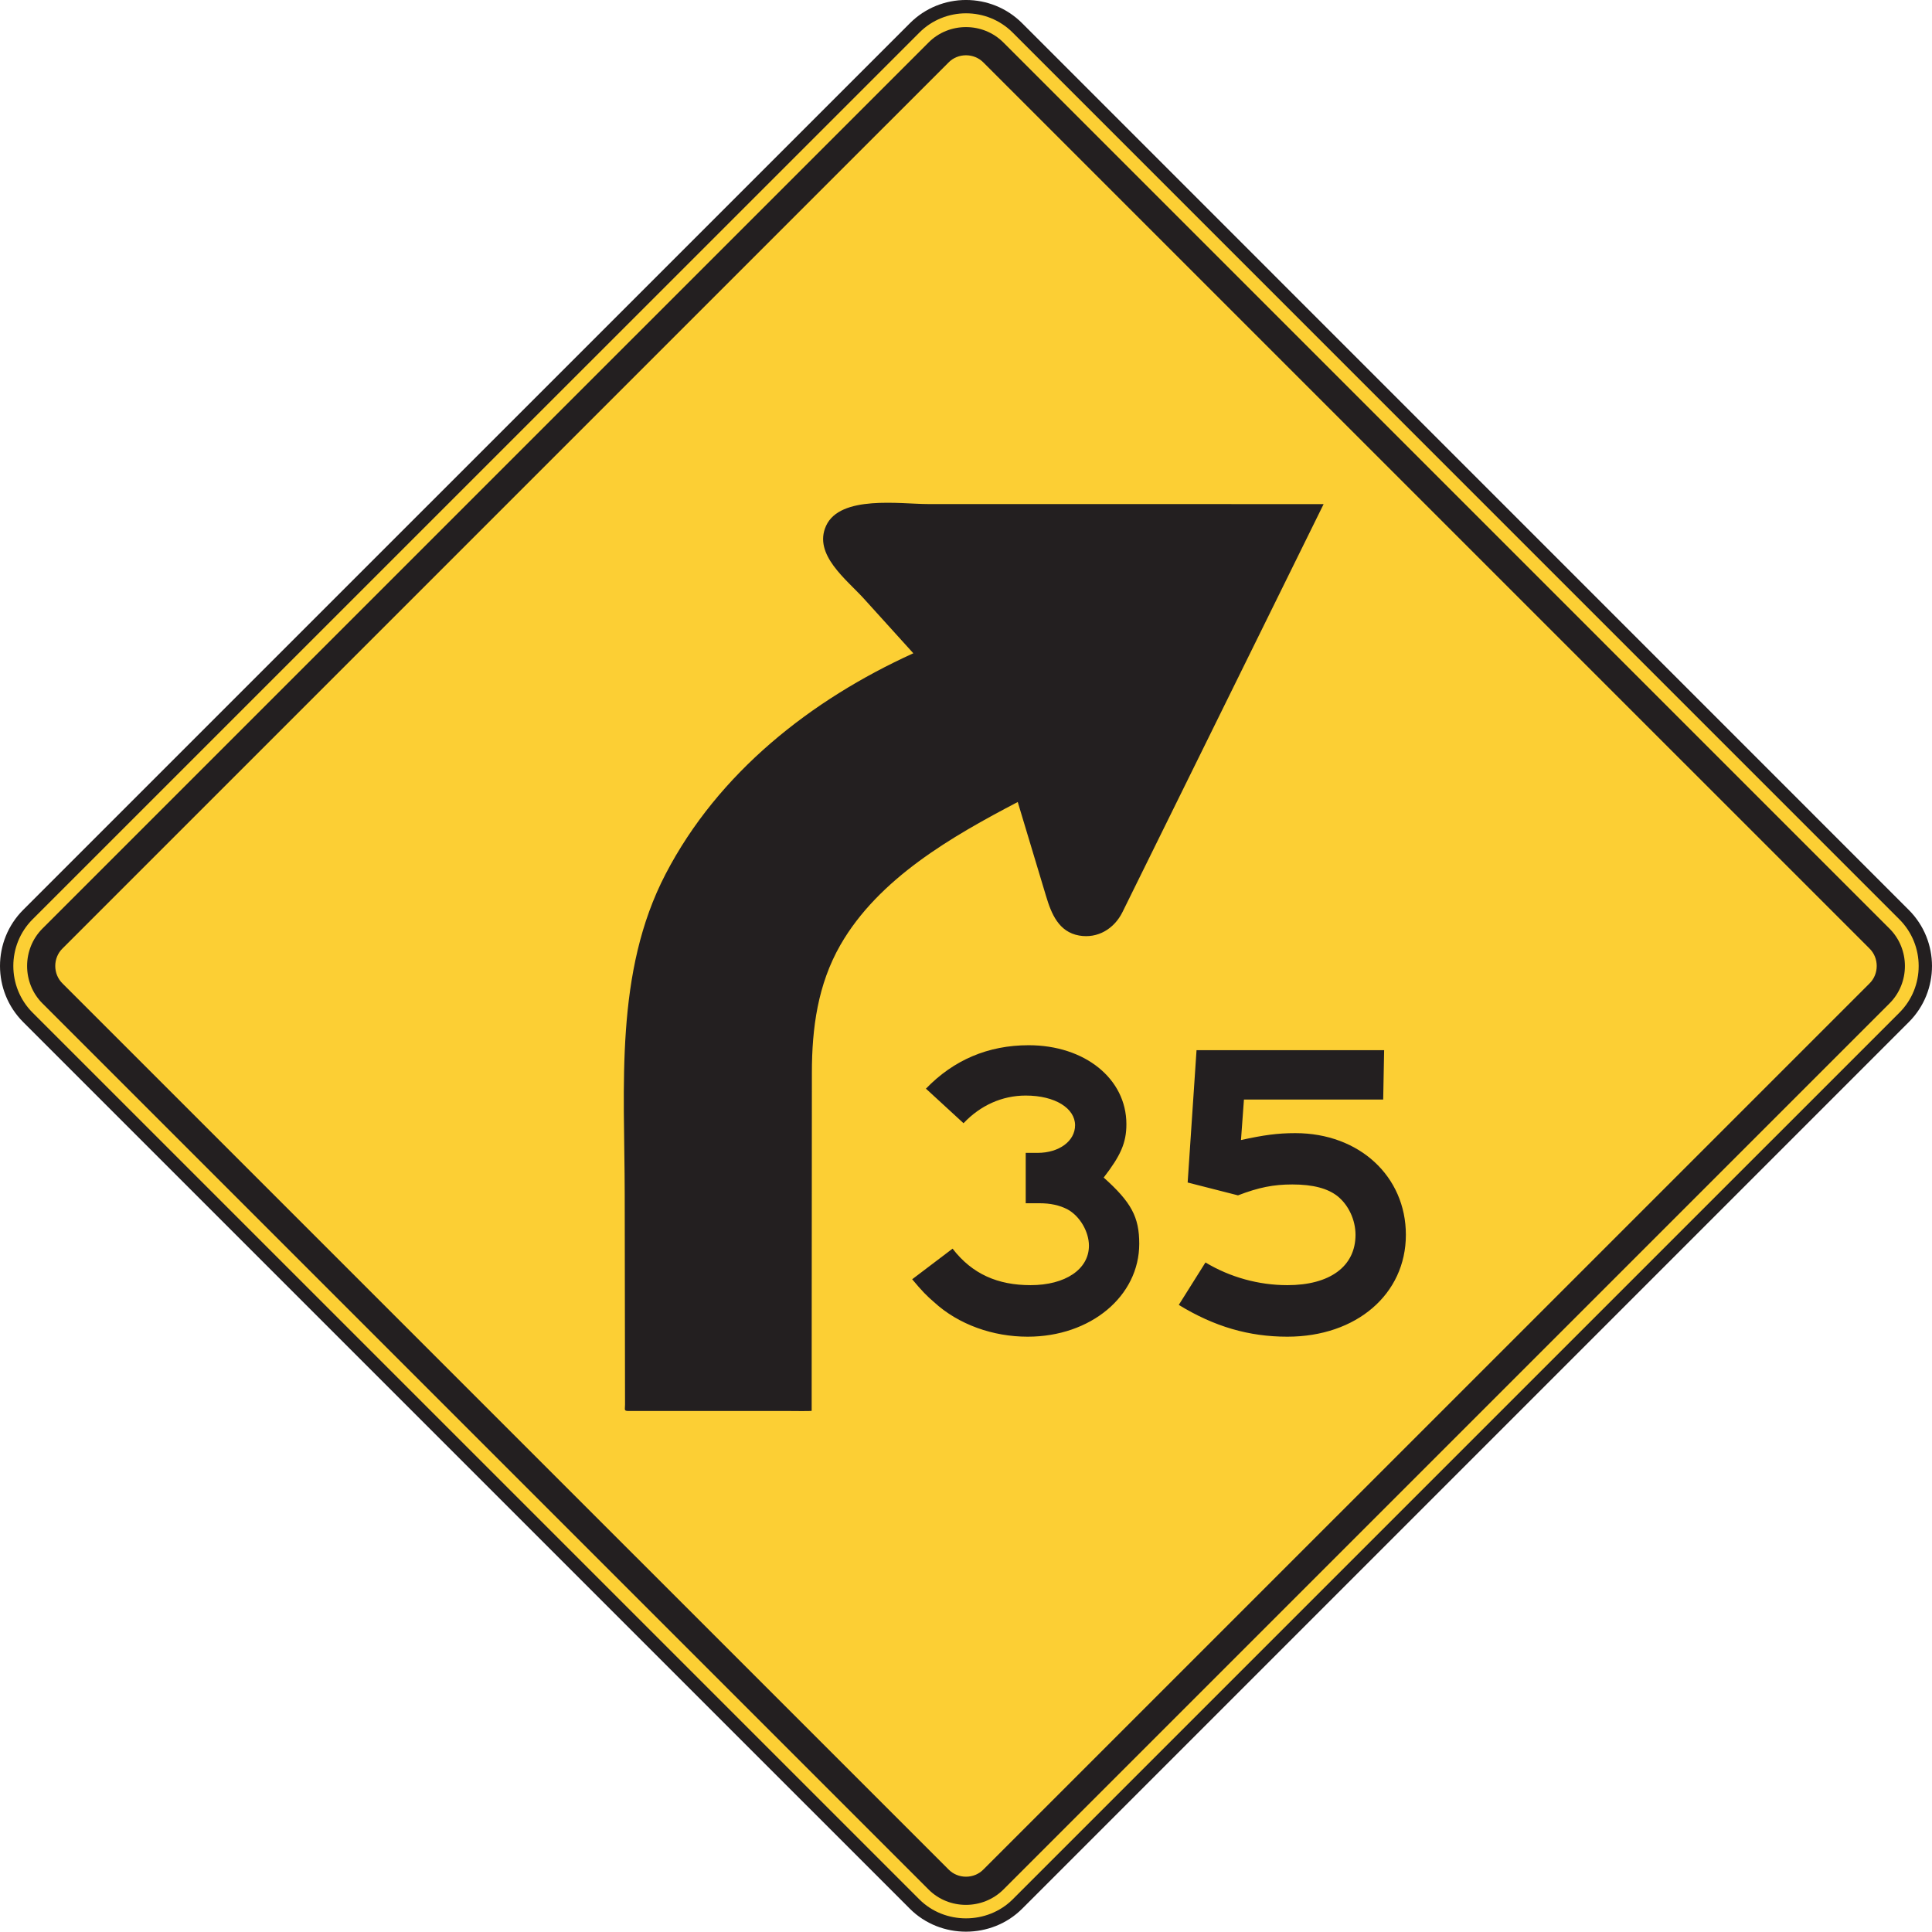 <?xml version="1.0" encoding="UTF-8" standalone="no"?>
<!-- Created with Inkscape (http://www.inkscape.org/) -->

<svg
   xmlns:dc="http://purl.org/dc/elements/1.1/"
   xmlns:cc="http://creativecommons.org/ns#"
   xmlns:rdf="http://www.w3.org/1999/02/22-rdf-syntax-ns#"
   xmlns:svg="http://www.w3.org/2000/svg"
   xmlns="http://www.w3.org/2000/svg"
   xmlns:sodipodi="http://sodipodi.sourceforge.net/DTD/sodipodi-0.dtd"
   xmlns:inkscape="http://www.inkscape.org/namespaces/inkscape"
   width="90.628"
   height="90.613"
   id="svg4306"
   version="1.1"
   inkscape:version="0.48.1 "
   sodipodi:docname="New document 11">
  <defs
     id="defs4308" />
  <sodipodi:namedview
     id="base"
     pagecolor="#ffffff"
     bordercolor="#666666"
     borderopacity="1.0"
     inkscape:pageopacity="0.0"
     inkscape:pageshadow="2"
     inkscape:zoom="0.35"
     inkscape:cx="26.028193"
     inkscape:cy="-51.836135"
     inkscape:document-units="px"
     inkscape:current-layer="layer1"
     showgrid="false"
     fit-margin-top="0"
     fit-margin-left="0"
     fit-margin-right="0"
     fit-margin-bottom="0"
     inkscape:window-width="469"
     inkscape:window-height="403"
     inkscape:window-x="75"
     inkscape:window-y="75"
     inkscape:window-maximized="0" />
  <g
     inkscape:label="Layer 1"
     inkscape:groupmode="layer"
     id="layer1"
     transform="translate(-348.972,-389.913)">
    <g
       id="g3283"
       transform="matrix(1.25,0,0,-1.25,391.875,479.23)">
      <path
         d="m 0,0 -33.275,33.274 c -1.063,1.063 -1.063,2.796 0,3.859 L 0,70.405 c 1.062,1.065 2.796,1.065 3.858,0.002 L 37.131,37.131 c 1.064,-1.063 1.066,-2.794 0.002,-3.857 L 3.858,0 C 2.808,-1.048 1.049,-1.05 0,0"
         style="fill:#fccf34;fill-opacity:1;fill-rule:nonzero;stroke:#231f20;stroke-width:0.5;stroke-linecap:butt;stroke-linejoin:miter;stroke-miterlimit:4;stroke-opacity:1;stroke-dasharray:none"
         id="path3285"
         inkscape:connector-curvature="0" />
    </g>
    <g
       id="g3287"
       transform="matrix(1.25,0,0,-1.25,392.535,478.553)">
      <path
         d="m 0,0 -33.261,33.261 c -0.764,0.766 -0.762,2.034 0,2.801 L 0,69.321 c 0.767,0.766 2.033,0.765 2.801,0 L 36.061,36.06 c 0.765,-0.766 0.767,-2.031 0,-2.799 L 2.801,0 C 2.033,-0.761 0.767,-0.765 0,0"
         style="fill:#231f20;fill-opacity:1;fill-rule:evenodd;stroke:none"
         id="path3289"
         inkscape:connector-curvature="0" />
    </g>
    <g
       id="g3291"
       transform="matrix(1.25,0,0,-1.25,393.462,477.602)">
      <path
         d="m 0,0 -33.243,33.242 c -0.367,0.356 -0.367,0.963 0,1.319 l 33.242,33.24 c 0.355,0.368 0.963,0.368 1.319,0 L 34.56,34.561 c 0.368,-0.356 0.368,-0.965 0,-1.321 L 1.318,0 C 0.962,-0.368 0.357,-0.368 0,0"
         style="fill:#fccf34;fill-opacity:1;fill-rule:evenodd;stroke:none"
         id="path3293"
         inkscape:connector-curvature="0" />
    </g>
    <g
       id="g3295"
       transform="matrix(1.25,0,0,-1.25,396.713,427.534)">
      <path
         d="m 0,0 c 0.355,-1.178 0.709,-2.354 1.063,-3.532 0.197,-0.658 0.473,-1.343 1.239,-1.479 0.701,-0.124 1.32,0.256 1.628,0.879 0.976,1.981 1.953,3.961 2.93,5.94 1.539,3.124 3.078,6.247 4.619,9.371 -4.948,0 -9.894,0.002 -14.845,0.002 -1.039,0 -3.3,0.348 -3.828,-0.819 -0.489,-1.078 0.775,-2.015 1.428,-2.739 0.616,-0.68 1.233,-1.361 1.848,-2.042 -3.847,-1.747 -7.323,-4.488 -9.295,-8.281 -1.923,-3.691 -1.541,-7.977 -1.536,-11.996 0.005,-2.64 0.008,-5.28 0.012,-7.918 0,-0.196 -0.054,-0.24 0.143,-0.24 l 1.557,0 4.525,0 c 0.052,0 0.779,-0.01 0.779,0.008 l 0,0.697 c 0.002,1.252 0.002,2.502 0.002,3.755 0.003,2.743 0.005,5.489 0.006,8.231 0,1.681 0.222,3.319 1.071,4.8 C -5.216,-2.862 -2.465,-1.29 0,0"
         style="fill:#231f20;fill-opacity:1;fill-rule:evenodd;stroke:none"
         id="path3297"
         inkscape:connector-curvature="0" />
    </g>
    <g
       id="g3299"
       transform="matrix(1.25,0,0,-1.25,414.92,447.837)">
      <path
         d="m 0,0 c 0,2.186 -1.74,3.816 -4.15,3.816 -0.667,0 -1.187,-0.073 -2.038,-0.259 l 0.111,1.519 5.226,0 0.035,1.853 -7.04,0 L -8.189,1.963 -6.3,1.481 c 0.778,0.299 1.334,0.409 2.038,0.409 0.78,0 1.334,-0.149 1.704,-0.445 C -2.148,1.112 -1.89,0.556 -1.89,0 c 0,-1.186 -0.963,-1.889 -2.557,-1.889 -1.075,0 -2.15,0.296 -3.074,0.852 L -8.522,-2.63 c 1.334,-0.816 2.631,-1.193 4.075,-1.193 C -1.853,-3.823 0,-2.224 0,0 m -10.006,-0.335 c 0,1.002 -0.297,1.557 -1.334,2.484 0.629,0.815 0.852,1.297 0.852,2.002 0,1.704 -1.557,2.964 -3.669,2.964 -1.52,0 -2.816,-0.555 -3.854,-1.63 L -16.6,4.188 c 0.628,0.665 1.443,1.038 2.334,1.038 1.111,0 1.852,-0.483 1.852,-1.114 0,-0.591 -0.593,-1.037 -1.409,-1.037 l -0.443,0 0,-1.89 0.517,0 c 0.407,0 0.742,-0.073 1.039,-0.223 0.482,-0.258 0.816,-0.851 0.816,-1.37 0,-0.889 -0.891,-1.481 -2.189,-1.481 -1.221,0 -2.185,0.407 -2.928,1.37 l -1.516,-1.149 c 0.369,-0.444 0.554,-0.629 0.814,-0.852 0.925,-0.852 2.222,-1.303 3.519,-1.303 2.372,0 4.188,1.526 4.188,3.488"
         style="fill:#231f20;fill-opacity:1;fill-rule:evenodd;stroke:none"
         id="path3301"
         inkscape:connector-curvature="0" />
    </g>
  </g>
</svg>
